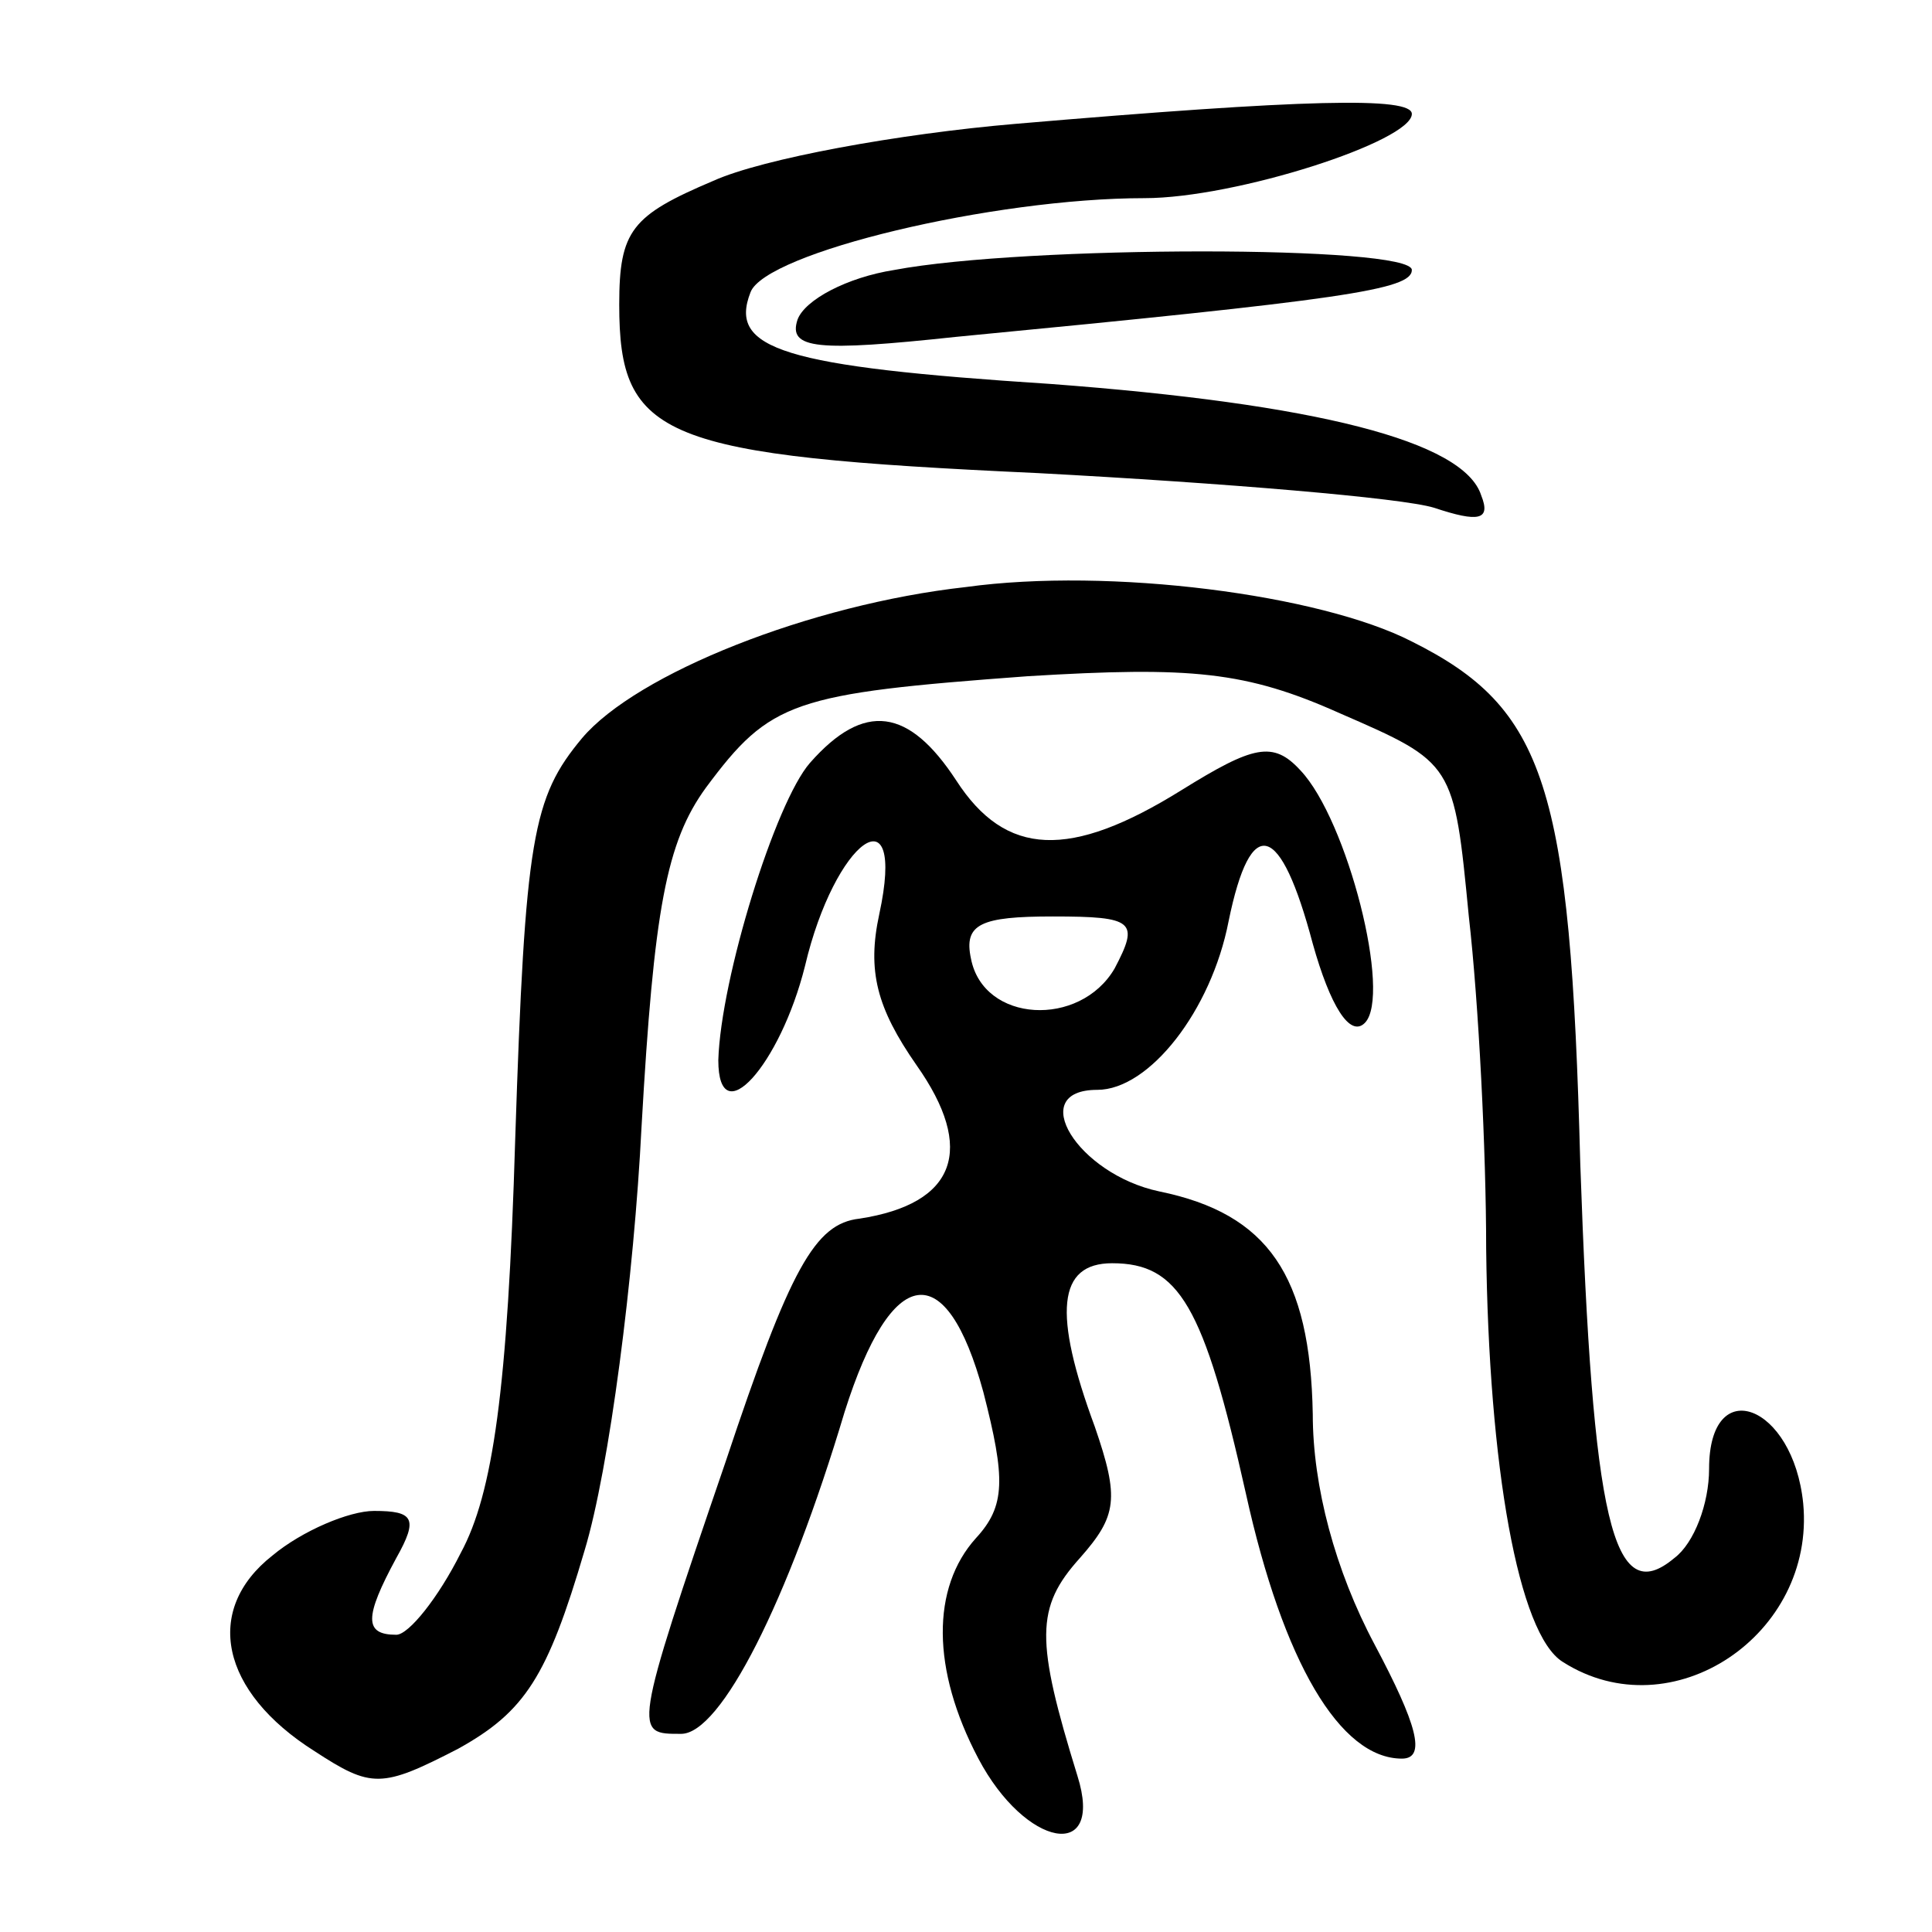 <svg version="1.0" xmlns="http://www.w3.org/2000/svg"
 width="78pt" height="78pt" viewBox="0 0 78 78"
 preserveAspectRatio="xMidYMid meet">
<g transform="translate(0,78) scale(0.1,-0.1)"
fill="#000000" stroke="none">
<path d="M410 730 c-47 -4 -102 -14 -122 -23 -33 -14 -38 -20 -38 -50 0 -54
17 -61 169 -68 75 -4 147 -10 160 -14 18 -6 23 -5 19 5 -7 22 -67 37 -174 45
-108 7 -130 14 -121 37 6 16 98 38 159 38 37 0 108 23 108 34 0 7 -43 6 -160
-4z"/>
<path d="M361 671 c-19 -3 -36 -12 -39 -20 -4 -12 8 -13 64 -7 156 15 184 19
184 27 0 10 -156 10 -209 0z"/>
<path d="M390 543 c-63 -7 -133 -35 -155 -61 -20 -24 -23 -40 -27 -162 -3
-101 -9 -143 -22 -167 -9 -18 -21 -33 -26 -33 -13 0 -13 7 0 31 9 16 7 19 -9
19 -10 0 -29 -8 -41 -18 -28 -22 -21 -55 17 -79 23 -15 27 -15 58 1 27 15 36
29 51 80 10 33 20 111 23 171 5 88 10 115 26 137 26 35 35 38 130 45 66 4 88
2 126 -15 46 -20 46 -20 52 -82 4 -35 7 -95 7 -134 1 -88 13 -156 31 -167 44
-28 102 11 97 64 -4 40 -38 53 -38 14 0 -14 -6 -30 -14 -36 -25 -21 -33 15
-38 159 -4 153 -14 184 -68 211 -37 19 -122 30 -180 22z"/>
<path d="M327 472 c-14 -16 -36 -87 -37 -120 0 -30 25 -2 35 38 12 51 41 72
30 21 -5 -23 -1 -38 15 -61 24 -34 16 -56 -23 -62 -18 -2 -28 -20 -54 -98 -38
-111 -37 -110 -18 -110 16 0 43 53 66 130 19 60 41 63 56 8 9 -35 9 -46 -3
-59 -18 -20 -18 -53 1 -89 19 -36 51 -42 40 -7 -17 55 -17 68 1 88 15 17 16
24 6 53 -17 46 -15 66 7 66 27 0 37 -17 54 -93 15 -68 38 -107 63 -107 10 0 6
14 -11 46 -16 30 -25 64 -25 93 -1 56 -18 81 -62 90 -33 7 -54 41 -25 41 21 0
46 32 53 68 9 44 21 40 34 -9 7 -25 15 -38 21 -32 11 11 -7 82 -26 102 -11 12
-19 10 -48 -8 -45 -28 -71 -27 -91 4 -19 29 -37 32 -59 7z m123 -83 c-14 -24
-53 -22 -58 4 -3 14 4 17 33 17 33 0 35 -2 25 -21z"/>
</g>
</svg>
